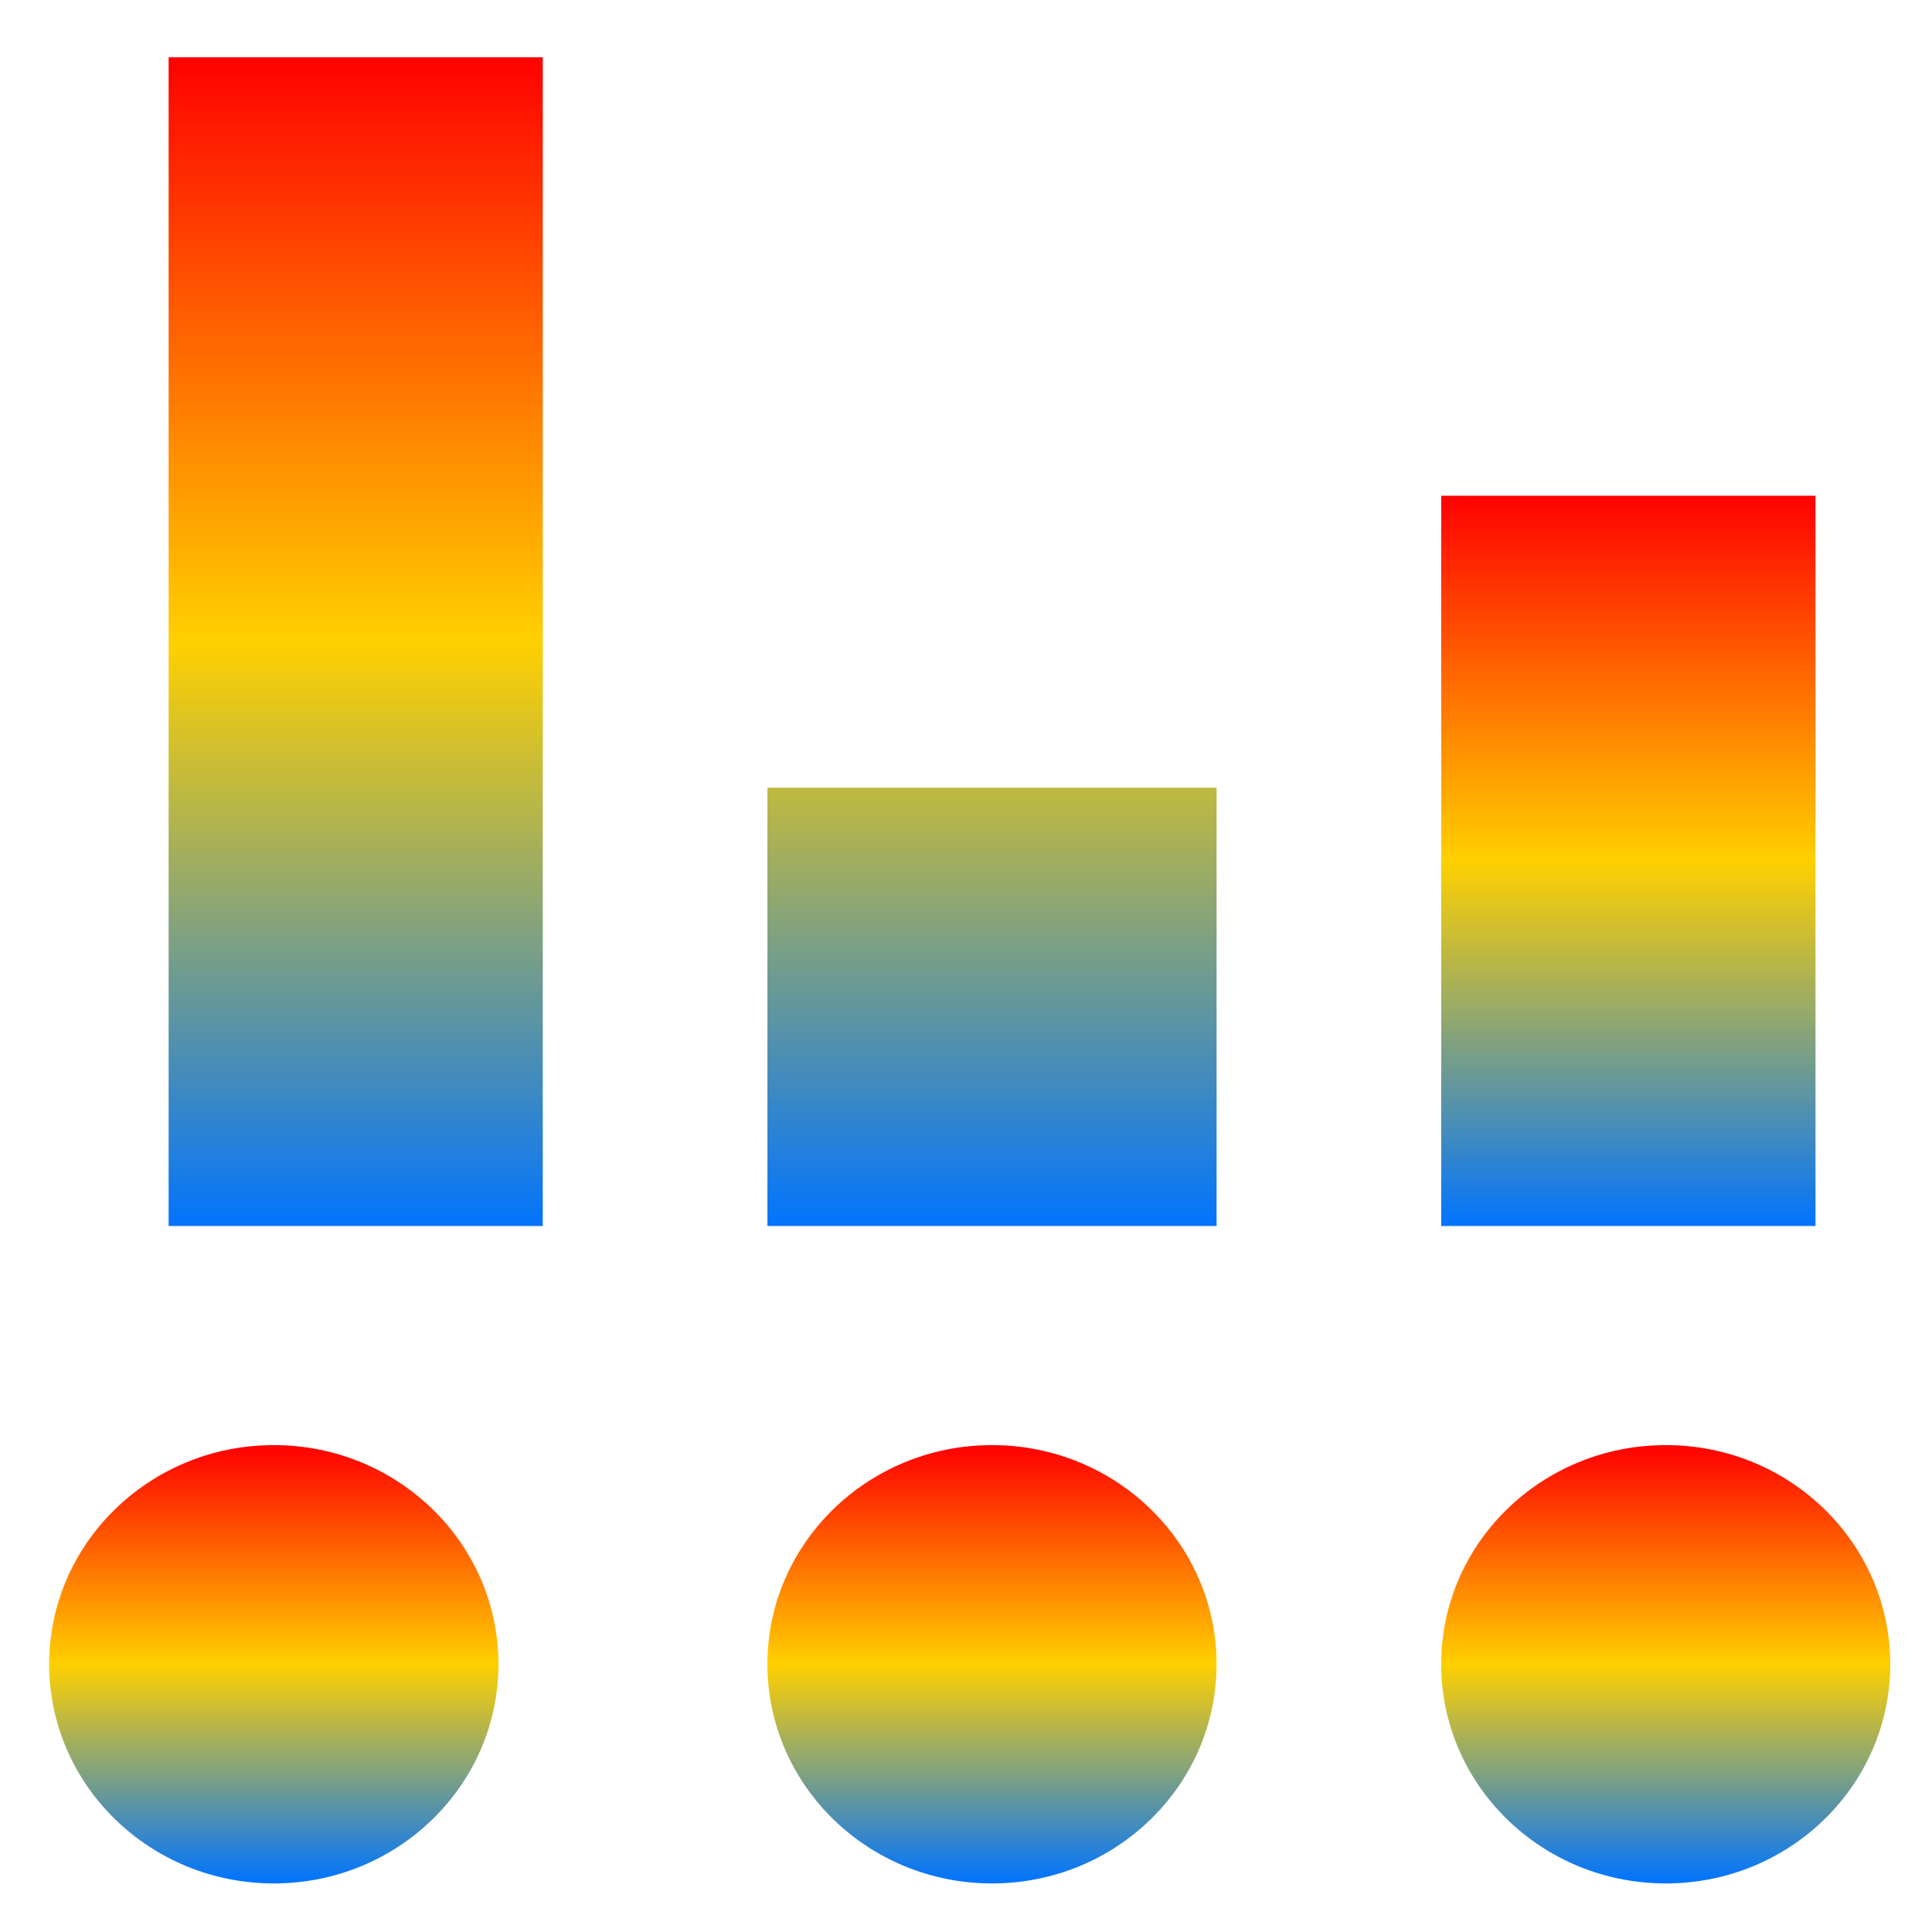 <svg xmlns="http://www.w3.org/2000/svg" xmlns:xlink="http://www.w3.org/1999/xlink" width="64" height="64" viewBox="0 0 64 64" version="1.1"><defs><linearGradient id="linear0" x1="0%" x2="0%" y1="0%" y2="100%"><stop offset="0%" style="stop-color:#ff0000; stop-opacity:1"/><stop offset="50%" style="stop-color:#ffd000; stop-opacity:1"/><stop offset="100%" style="stop-color:#0073ff; stop-opacity:1"/></linearGradient></defs><g id="surface1"><path style=" stroke:none;fill-rule:nonzero;fill:url(#linear0);" d="M 32.863 47.871 C 36.969 47.871 40.301 51.121 40.301 55.129 C 40.301 59.137 36.969 62.391 32.863 62.391 C 28.754 62.391 25.422 59.137 25.422 55.129 C 25.422 51.121 28.754 47.871 32.863 47.871 Z M 32.863 47.871 "/><path style=" stroke:none;fill-rule:nonzero;fill:url(#linear0);" d="M 9.07 47.871 C 13.176 47.871 16.512 51.121 16.512 55.129 C 16.512 59.137 13.176 62.391 9.07 62.391 C 4.965 62.391 1.629 59.137 1.629 55.129 C 1.629 51.121 4.965 47.871 9.07 47.871 Z M 9.07 47.871 "/><path style=" stroke:none;fill-rule:nonzero;fill:url(#linear0);" d="M 55.184 47.871 C 59.289 47.871 62.617 51.121 62.617 55.129 C 62.617 59.137 59.289 62.391 55.184 62.391 C 51.07 62.391 47.742 59.137 47.742 55.129 C 47.742 51.121 51.07 47.871 55.184 47.871 Z M 55.184 47.871 "/><path style=" stroke:none;fill-rule:nonzero;fill:url(#linear0);" d="M 5.586 1.898 L 17.98 1.898 L 17.98 40.613 L 5.586 40.613 Z M 25.422 26.094 L 40.301 26.094 L 40.301 40.613 L 25.422 40.613 Z M 25.422 26.094 "/><path style=" stroke:none;fill-rule:nonzero;fill:url(#linear0);" d="M 47.742 16.422 L 60.141 16.422 L 60.141 40.613 L 47.742 40.613 Z M 47.742 16.422 "/></g></svg>
